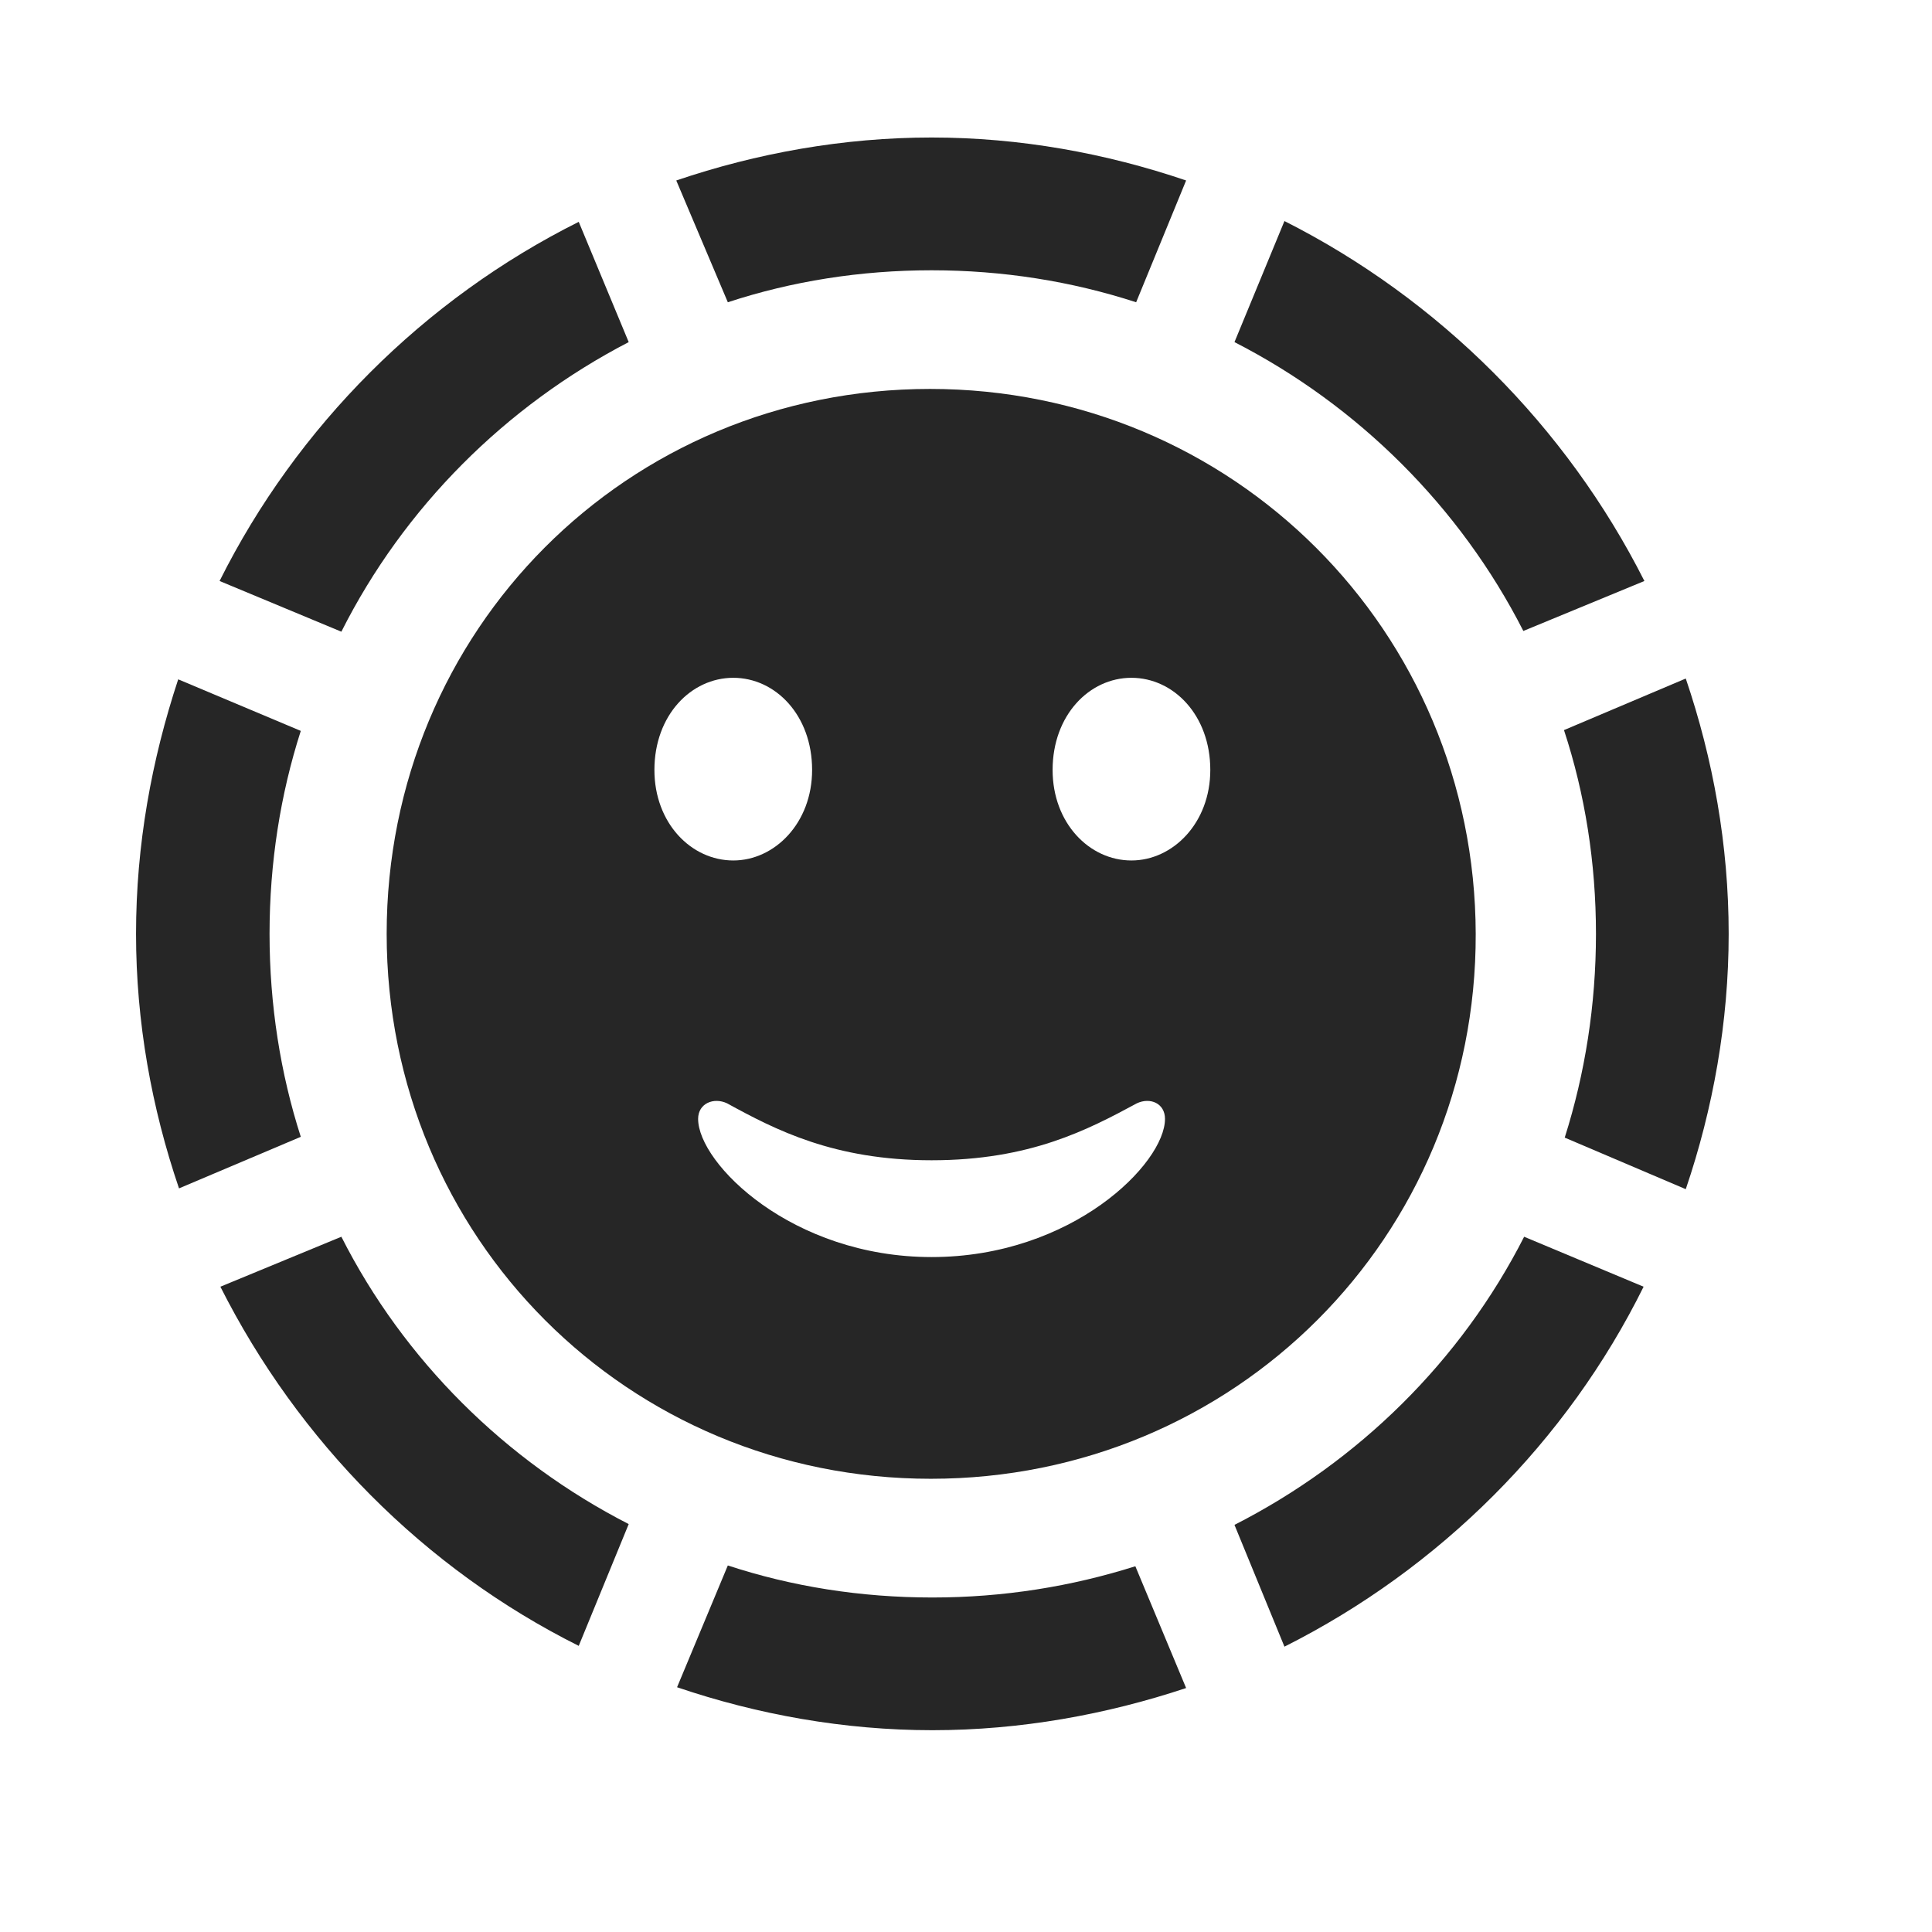 <svg width="29" height="29" viewBox="0 0 29 29" fill="currentColor" xmlns="http://www.w3.org/2000/svg">
<g clip-path="url(#clip0_2207_36398)">
<path d="M4.046 14.018C4.046 12.951 4.21 11.92 4.515 10.971L2.675 10.197C2.276 11.404 2.042 12.682 2.042 14.018C2.042 15.342 2.276 16.631 2.687 17.838L4.515 17.064C4.21 16.115 4.046 15.084 4.046 14.018ZM9.437 5.135L8.687 3.33C6.366 4.49 4.456 6.4 3.296 8.721L5.124 9.482C6.062 7.619 7.585 6.096 9.437 5.135ZM13.983 4.057C15.05 4.057 16.081 4.221 17.054 4.537L17.804 2.709C16.597 2.299 15.308 2.064 13.983 2.064C12.659 2.064 11.358 2.299 10.151 2.709L10.925 4.537C11.886 4.221 12.917 4.057 13.983 4.057ZM22.866 9.471L24.683 8.721C23.511 6.4 21.601 4.49 19.28 3.318L18.53 5.135C20.382 6.084 21.917 7.607 22.866 9.471ZM23.956 14.018C23.956 15.084 23.792 16.115 23.487 17.076L25.304 17.85C25.714 16.643 25.948 15.342 25.948 14.018C25.948 12.682 25.714 11.393 25.304 10.185L23.476 10.959C23.792 11.92 23.956 12.951 23.956 14.018ZM18.53 22.889L19.28 24.717C21.612 23.545 23.523 21.635 24.671 19.314L22.878 18.564C21.929 20.428 20.394 21.939 18.53 22.889ZM13.995 23.979C12.917 23.979 11.886 23.814 10.925 23.498L10.163 25.326C11.37 25.736 12.671 25.971 13.995 25.971C15.319 25.971 16.608 25.736 17.804 25.338L17.042 23.51C16.081 23.814 15.062 23.979 13.995 23.979ZM5.124 18.564L3.308 19.314C4.479 21.635 6.366 23.545 8.687 24.705L9.437 22.877C7.585 21.928 6.062 20.416 5.124 18.564Z" fill="currentColor" fill-opacity="0.85"/>
<path d="M13.972 22.197C18.53 22.197 22.163 18.564 22.151 14.018C22.14 9.471 18.507 5.838 13.96 5.838C9.413 5.838 5.804 9.459 5.804 14.018C5.804 18.576 9.425 22.197 13.972 22.197ZM13.983 18.869C11.886 18.869 10.479 17.463 10.479 16.795C10.479 16.561 10.714 16.467 10.913 16.561C11.64 16.959 12.519 17.416 13.983 17.416C15.46 17.416 16.327 16.959 17.065 16.561C17.265 16.467 17.487 16.561 17.487 16.795C17.487 17.463 16.093 18.869 13.983 18.869ZM11.007 12.916C10.374 12.916 9.823 12.354 9.823 11.557C9.823 10.736 10.374 10.174 11.007 10.174C11.64 10.174 12.19 10.736 12.19 11.557C12.19 12.354 11.628 12.916 11.007 12.916ZM16.983 12.916C16.351 12.916 15.8 12.354 15.8 11.557C15.8 10.736 16.351 10.174 16.983 10.174C17.616 10.174 18.167 10.736 18.167 11.557C18.167 12.354 17.605 12.916 16.983 12.916Z" fill="currentColor" fill-opacity="0.85"/>
</g>
<defs>
<clipPath id="clip0_2207_36398">
<rect width="23.906" height="23.918" fill="currentColor" transform="translate(2.042 2.064)"/>
</clipPath>
</defs>
</svg>
